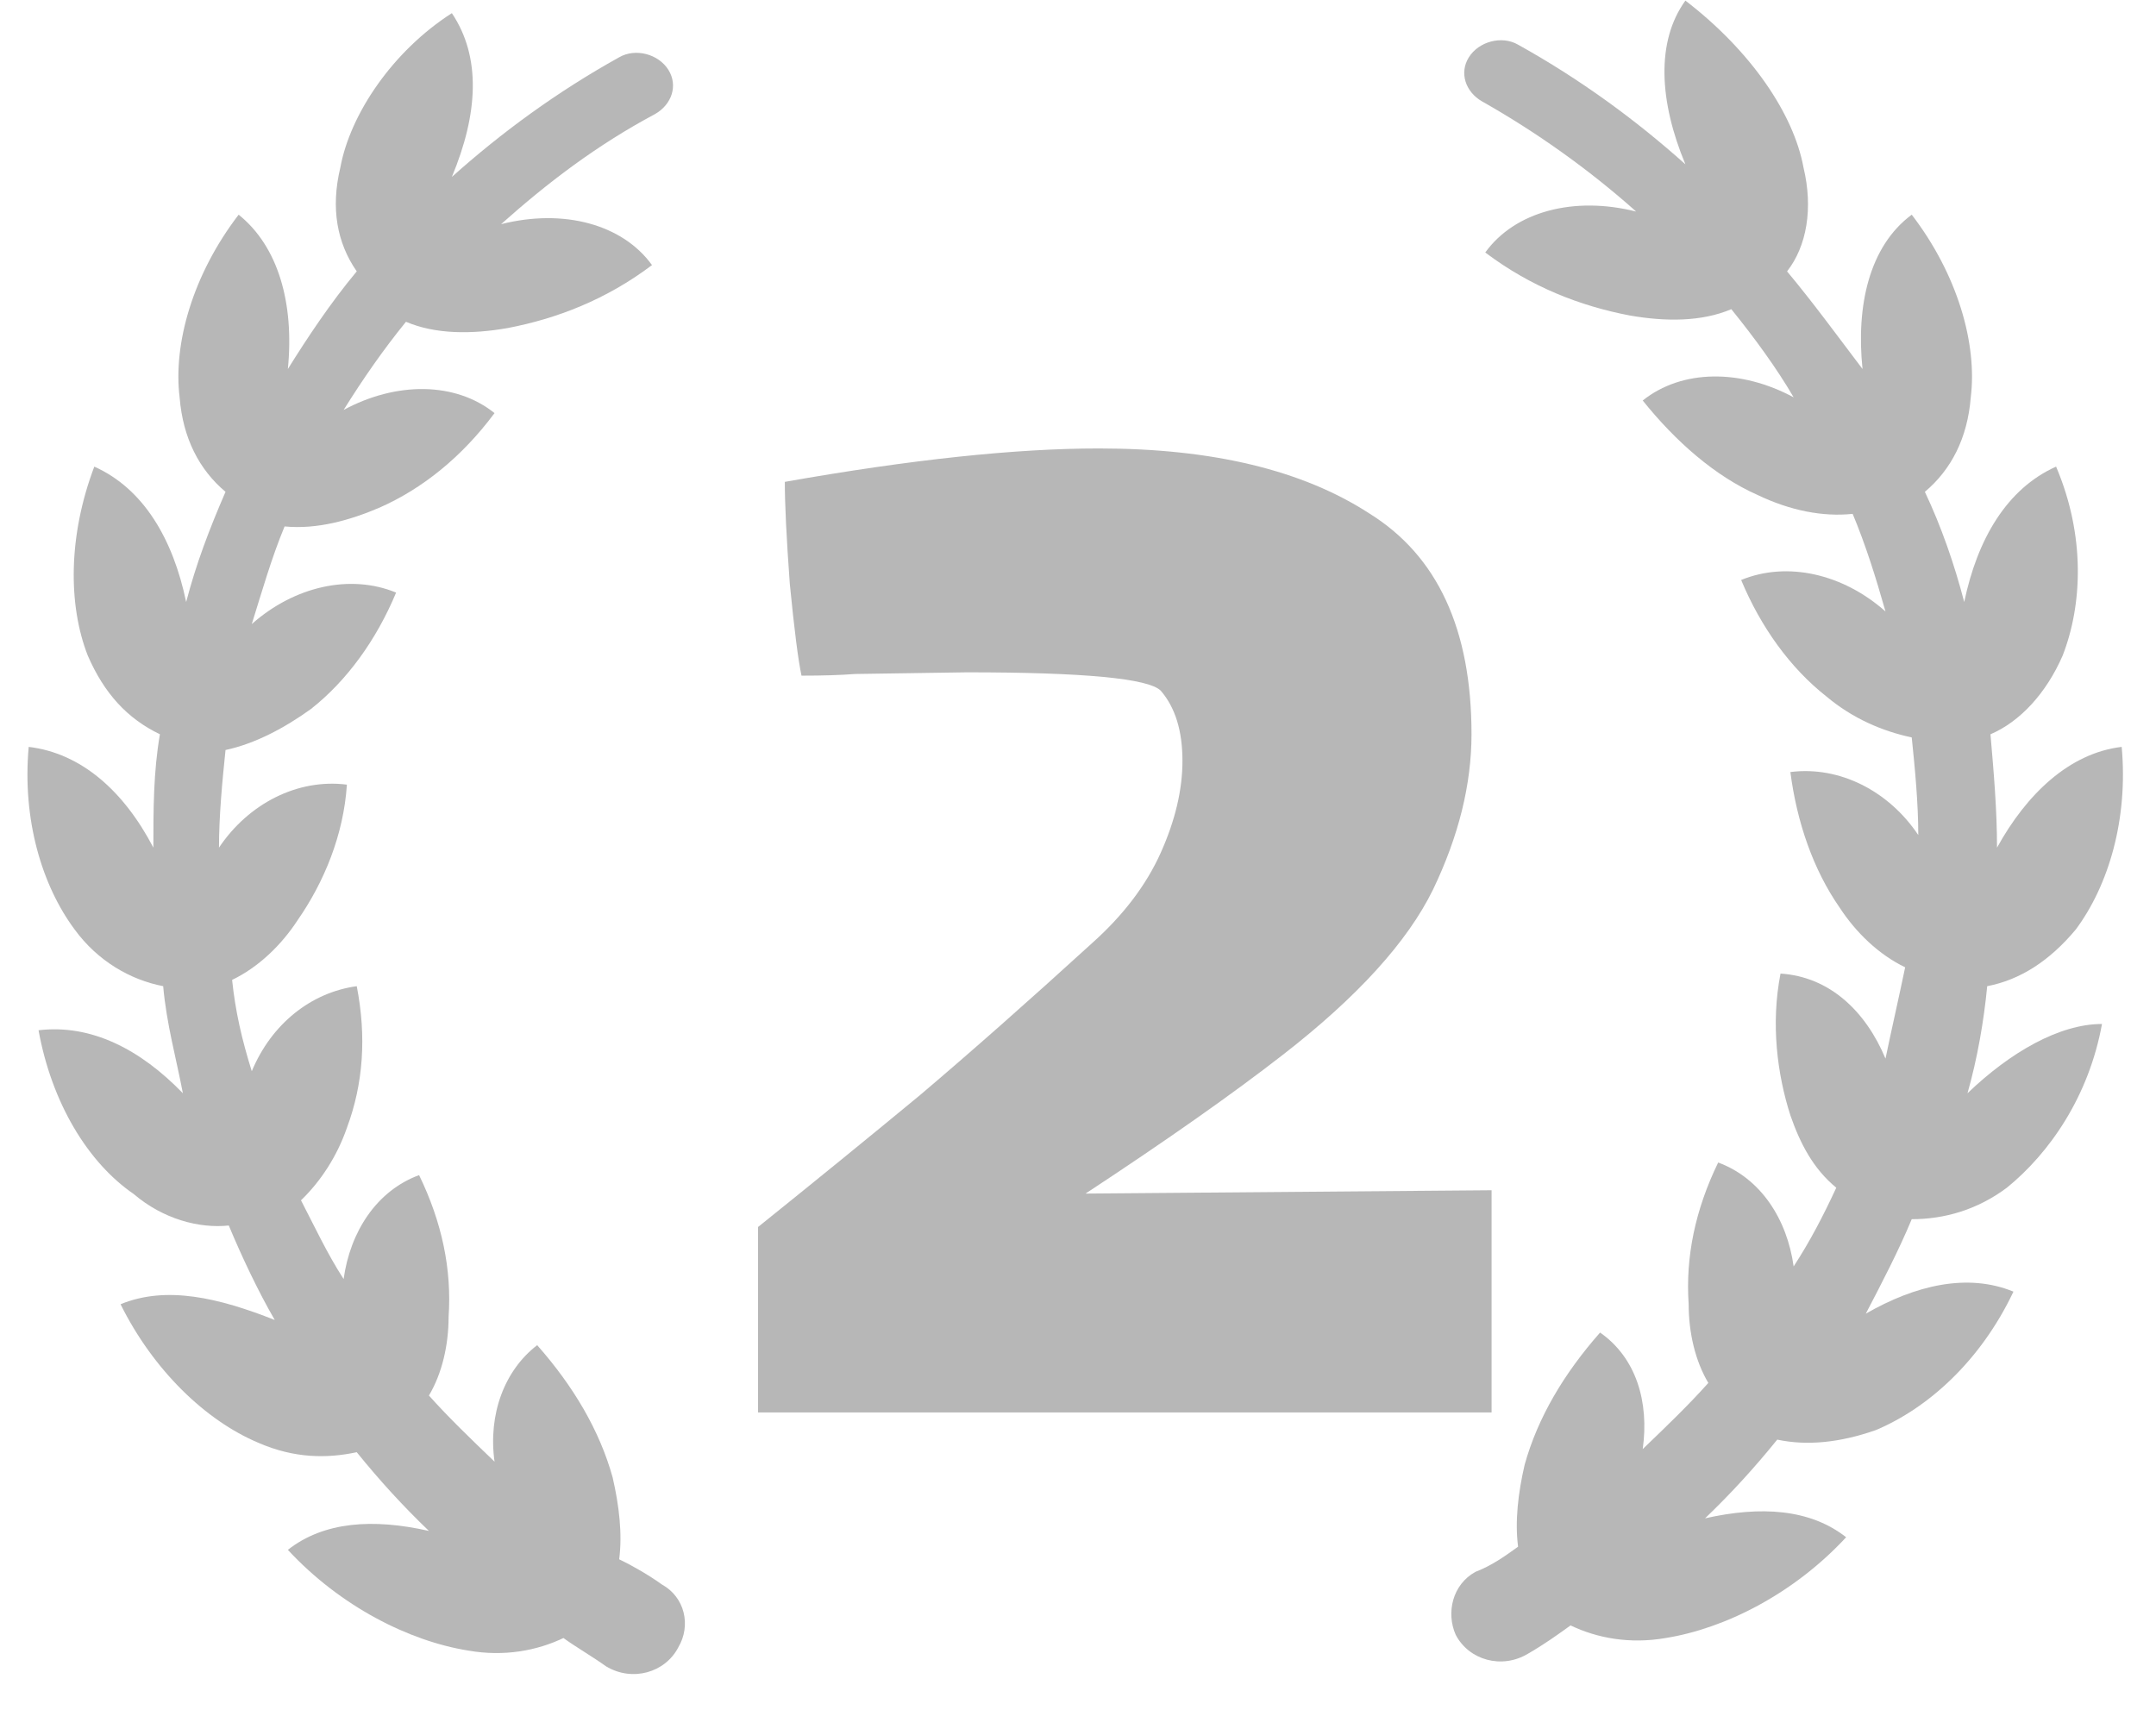 <svg width="58" height="46" viewBox="0 0 58 46" fill="none" xmlns="http://www.w3.org/2000/svg">
<path d="M17.805 42.628C17.451 42.374 17.01 42.12 16.657 41.951C16.745 41.273 16.657 40.511 16.481 39.748C16.128 38.477 15.422 37.291 14.451 36.19C13.568 36.868 13.127 38.054 13.304 39.324C12.686 38.731 12.068 38.138 11.539 37.545C11.892 36.952 12.068 36.19 12.068 35.427C12.156 34.157 11.892 32.886 11.274 31.615C10.127 32.039 9.421 33.14 9.244 34.411C8.803 33.733 8.45 32.971 8.097 32.293C8.626 31.785 9.068 31.107 9.332 30.344C9.774 29.158 9.862 27.888 9.597 26.532C8.362 26.702 7.303 27.549 6.773 28.82C6.508 27.972 6.332 27.21 6.244 26.363C6.95 26.024 7.567 25.431 8.009 24.753C8.715 23.736 9.244 22.466 9.332 21.11C8.009 20.941 6.685 21.619 5.891 22.805C5.891 21.957 5.979 21.026 6.067 20.178C6.861 20.009 7.656 19.585 8.362 19.077C9.332 18.315 10.127 17.213 10.656 15.943C9.421 15.434 7.92 15.773 6.773 16.79C7.038 15.943 7.303 15.011 7.656 14.163C8.538 14.248 9.421 13.994 10.215 13.655C11.362 13.147 12.421 12.3 13.304 11.114C12.245 10.266 10.656 10.266 9.244 11.029C9.774 10.182 10.303 9.419 10.921 8.657C11.715 8.996 12.686 8.996 13.657 8.826C14.98 8.572 16.304 8.064 17.54 7.132C16.745 6.031 15.157 5.607 13.48 6.031C14.716 4.929 16.039 3.913 17.628 3.065C18.069 2.811 18.246 2.303 17.981 1.879C17.716 1.456 17.099 1.286 16.657 1.541C14.98 2.472 13.48 3.574 12.156 4.76C12.862 3.065 12.951 1.541 12.156 0.354C10.568 1.371 9.421 3.065 9.156 4.506C8.891 5.607 9.068 6.539 9.597 7.301C8.891 8.148 8.273 9.08 7.744 9.928C7.92 8.148 7.479 6.624 6.42 5.776C5.185 7.386 4.655 9.25 4.832 10.69C4.92 11.791 5.361 12.639 6.067 13.232C5.626 14.248 5.273 15.18 5.008 16.197C4.655 14.502 3.861 13.147 2.537 12.554C1.831 14.418 1.831 16.281 2.361 17.637C2.802 18.653 3.42 19.331 4.302 19.755C4.126 20.771 4.126 21.788 4.126 22.805C3.331 21.28 2.184 20.263 0.772 20.094C0.596 22.042 1.125 23.821 2.008 25.007C2.625 25.854 3.508 26.363 4.39 26.532C4.479 27.549 4.743 28.481 4.92 29.413C3.773 28.227 2.449 27.549 1.037 27.718C1.39 29.667 2.361 31.276 3.596 32.123C4.39 32.801 5.361 33.055 6.155 32.971C6.508 33.818 6.95 34.75 7.391 35.512C5.891 34.919 4.479 34.58 3.243 35.089C4.126 36.868 5.538 38.223 6.95 38.816C7.92 39.24 8.803 39.24 9.597 39.07C10.215 39.833 10.833 40.511 11.539 41.188C10.038 40.849 8.715 40.934 7.744 41.697C9.156 43.221 11.009 44.153 12.598 44.407C13.568 44.577 14.451 44.407 15.157 44.069C15.51 44.323 15.951 44.577 16.304 44.831C17.01 45.255 17.893 45.001 18.246 44.323C18.599 43.73 18.422 42.967 17.805 42.628Z" fill="#B7B7B7"/>
<path d="M52.929 29.413C53.194 28.481 53.37 27.464 53.459 26.532C54.341 26.363 55.136 25.854 55.842 25.007C56.724 23.821 57.254 22.042 57.077 20.094C55.665 20.263 54.518 21.364 53.723 22.805C53.723 21.788 53.635 20.771 53.547 19.755C54.341 19.416 55.047 18.653 55.489 17.637C56.018 16.281 56.106 14.418 55.312 12.554C53.988 13.147 53.194 14.502 52.841 16.197C52.576 15.18 52.223 14.163 51.782 13.232C52.488 12.639 52.929 11.791 53.017 10.69C53.194 9.25 52.664 7.386 51.429 5.776C50.282 6.624 49.929 8.233 50.105 9.928C49.399 8.996 48.781 8.148 48.075 7.301C48.605 6.624 48.781 5.607 48.517 4.506C48.252 3.065 47.105 1.371 45.34 0.016C44.545 1.117 44.634 2.727 45.34 4.421C44.016 3.235 42.516 2.134 40.839 1.202C40.398 0.948 39.78 1.117 39.515 1.541C39.25 1.964 39.427 2.472 39.868 2.727C41.368 3.574 42.78 4.59 44.016 5.692C42.339 5.268 40.751 5.692 39.956 6.793C41.192 7.725 42.516 8.233 43.839 8.487C44.81 8.657 45.781 8.657 46.575 8.318C47.193 9.08 47.811 9.928 48.252 10.69C46.84 9.928 45.251 9.928 44.192 10.775C45.075 11.876 46.134 12.808 47.281 13.316C48.164 13.74 49.046 13.909 49.84 13.825C50.193 14.672 50.458 15.519 50.723 16.451C49.576 15.434 48.075 15.095 46.84 15.604C47.369 16.874 48.164 17.976 49.134 18.738C49.84 19.331 50.635 19.67 51.429 19.84C51.517 20.687 51.605 21.619 51.605 22.466C50.811 21.28 49.487 20.602 48.164 20.771C48.34 22.127 48.781 23.398 49.487 24.414C49.929 25.092 50.546 25.685 51.252 26.024C51.076 26.871 50.899 27.634 50.723 28.481C50.193 27.21 49.223 26.278 47.899 26.193C47.634 27.549 47.811 28.904 48.164 30.006C48.428 30.768 48.781 31.446 49.399 31.954C49.046 32.717 48.693 33.394 48.252 34.072C48.075 32.801 47.369 31.7 46.222 31.276C45.604 32.547 45.34 33.818 45.428 35.089C45.428 35.851 45.604 36.614 45.957 37.206C45.428 37.8 44.81 38.393 44.192 38.986C44.369 37.715 44.016 36.529 43.045 35.851C42.074 36.952 41.368 38.138 41.015 39.409C40.839 40.172 40.751 40.934 40.839 41.612C40.486 41.866 40.133 42.12 39.692 42.289C39.074 42.628 38.897 43.391 39.162 43.984C39.515 44.662 40.398 44.916 41.104 44.492C41.545 44.238 41.898 43.984 42.251 43.73C42.957 44.069 43.839 44.238 44.81 44.069C46.399 43.815 48.252 42.883 49.664 41.358C48.693 40.595 47.369 40.511 45.869 40.849C46.575 40.172 47.193 39.494 47.811 38.731C48.605 38.901 49.487 38.816 50.458 38.477C51.87 37.884 53.282 36.614 54.165 34.75C52.929 34.241 51.517 34.58 50.193 35.343C50.635 34.496 51.076 33.648 51.429 32.801C52.311 32.801 53.194 32.547 53.988 31.954C55.136 31.022 56.194 29.497 56.547 27.549C55.4 27.549 54.076 28.311 52.929 29.413Z" fill="#B7B7B7"/>
<path d="M40.126 32.022V38H20.393V33.011C21.922 31.782 23.375 30.599 24.753 29.46C26.132 28.291 27.675 26.928 29.383 25.37C30.222 24.62 30.836 23.811 31.226 22.942C31.615 22.073 31.81 21.249 31.81 20.47C31.81 19.661 31.615 19.032 31.226 18.582C30.896 18.253 29.158 18.088 26.012 18.088L23 18.133C22.611 18.163 22.131 18.178 21.562 18.178C21.472 17.759 21.367 16.934 21.247 15.706C21.157 14.477 21.113 13.563 21.113 12.964C24.499 12.365 27.315 12.065 29.563 12.065C32.619 12.065 35.046 12.649 36.844 13.818C38.672 14.957 39.586 16.934 39.586 19.751C39.586 21.1 39.242 22.493 38.552 23.931C37.863 25.34 36.515 26.823 34.507 28.381C33.159 29.43 31.391 30.674 29.203 32.112L40.126 32.022Z" fill="#B7B7B7"/>
</svg>
